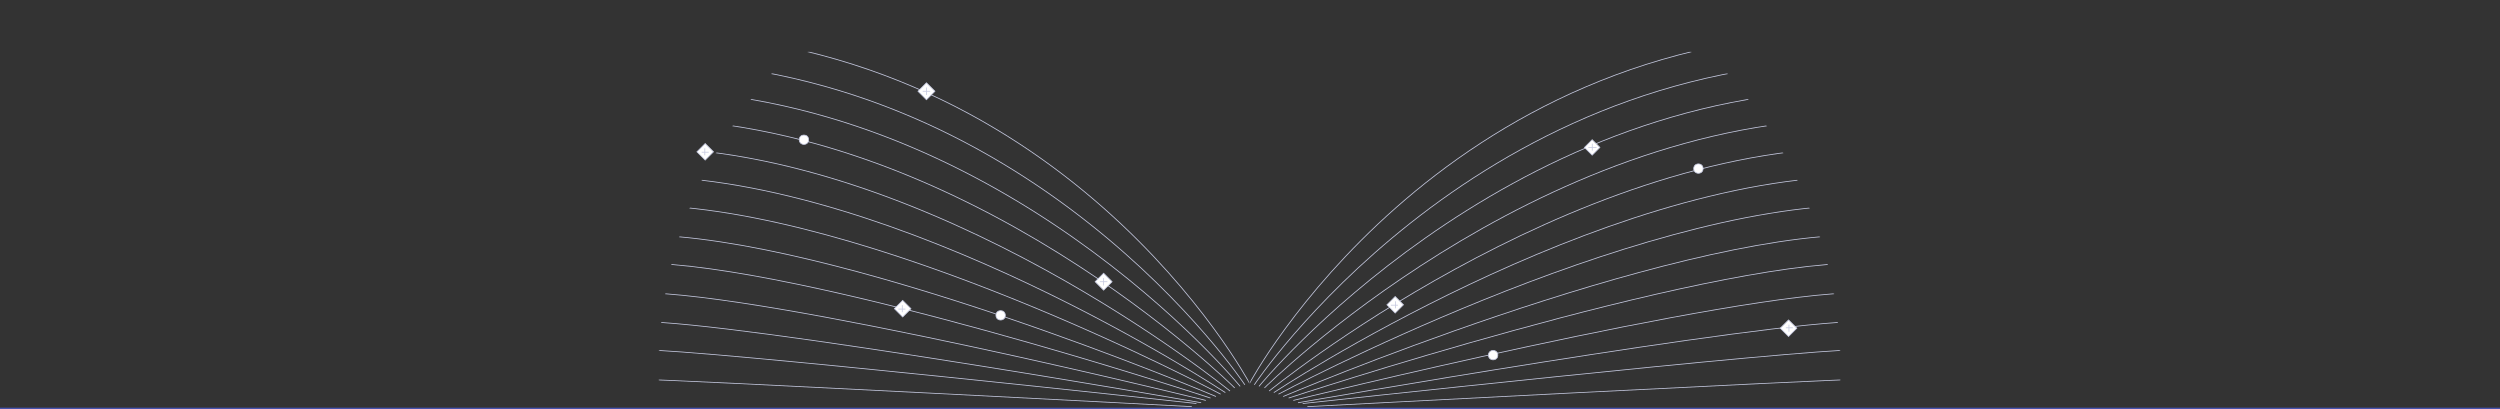 <?xml version="1.0" encoding="UTF-8"?>
<svg width="3203px" height="524px" viewBox="0 0 3203 524" version="1.1" xmlns="http://www.w3.org/2000/svg" xmlns:xlink="http://www.w3.org/1999/xlink">
    <rect x="0" y="0" width="3203" height="524" fill="#333333" stroke="none"/>
    <!-- Generator: Sketch 51.2 (57519) - http://www.bohemiancoding.com/sketch -->
    <title>bg-docsearch</title>
    <desc>Created with Sketch.</desc>
    <defs>
        <path d="M16.539,393.328 L16.539,293.199 L168.258,87.262 C417.56,-12.545 571.201,-26.65 629.18,44.945 C738.831,180.348 782.988,330.433 761.652,495.199 L0.898,495.199 L16.539,393.328 Z" id="path-1"></path>
        <path d="M16.539,393.328 L16.539,293.199 L168.258,87.262 C417.56,-12.545 571.201,-26.65 629.18,44.945 C738.831,180.348 782.988,330.433 761.652,495.199 L0.898,495.199 L16.539,393.328 Z" id="path-3"></path>
    </defs>
    <g id="bg-docsearch" stroke="none" stroke-width="1" fill="none" fill-rule="evenodd">
        <path d="M3209.5,523 L1681,523" id="Shape" stroke="#5468FF"></path>
        <g id="Group" transform="translate(1591, 57)">
            <mask id="mask-2" fill="white">
                <use xlink:href="#path-1"></use>
            </mask>
            <g id="Path-2"></g>
            <path d="M792,429 C750.355,429 84,464 84,464" id="Shape" stroke="#C5C9E0" mask="url(#mask-2)"></path>
            <path d="M792,391 C708.725,391 78,460 78,460" id="Shape" stroke="#C5C9E0" mask="url(#mask-2)"></path>
            <path d="M792,355 C667.12,355 72,459 72,459" id="Shape" stroke="#C5C9E0" mask="url(#mask-2)"></path>
            <path d="M792,318 C625.518,318 66,456 66,456" id="Shape" stroke="#C5C9E0" mask="url(#mask-2)"></path>
            <path d="M792,280 C583.93,280 60,453 60,453" id="Shape" stroke="#C5C9E0" mask="url(#mask-2)"></path>
            <path d="M791,244 C541.358,244 53,451 53,451" id="Shape" stroke="#C5C9E0" mask="url(#mask-2)"></path>
            <path d="M792,206 C500.404,206 47,448 47,448" id="Shape" stroke="#C5C9E0" mask="url(#mask-2)"></path>
            <path d="M792,169 C458.802,169 41,446 41,446" id="Shape" stroke="#C5C9E0" mask="url(#mask-2)"></path>
            <path d="M792,132 C417.213,132 35,444 35,444" id="Shape" stroke="#C5C9E0" mask="url(#mask-2)"></path>
            <path d="M792,95 C375.643,95 29,440 29,440" id="Shape" stroke="#C5C9E0" mask="url(#mask-2)"></path>
            <path d="M1073.852,58 L792,58 C333.484,58 22,438 22,438" id="Shape" stroke="#C5C9E0" mask="url(#mask-2)"></path>
            <path d="M1073.715,21 L792,21 C291.884,21 16,436 16,436" id="Shape" stroke="#C5C9E0" mask="url(#mask-2)"></path>
            <path d="M1074.621,-16 L791,-16 C249.946,-16 10,434 10,434" id="Shape" stroke="#C5C9E0" mask="url(#mask-2)"></path>
        </g>
        <g id="Group" transform="translate(1227.393, 305) scale(-1, 1) translate(-1227.393, -305) translate(843.893, 57)">
            <mask id="mask-4" fill="white">
                <use xlink:href="#path-3"></use>
            </mask>
            <g id="Path-2"></g>
            <path d="M792,429 C750.355,429 84,464 84,464" id="Shape" stroke="#C5C9E0" mask="url(#mask-4)"></path>
            <path d="M792,391 C708.725,391 78,460 78,460" id="Shape" stroke="#C5C9E0" mask="url(#mask-4)"></path>
            <path d="M792,355 C667.12,355 72,459 72,459" id="Shape" stroke="#C5C9E0" mask="url(#mask-4)"></path>
            <path d="M792,318 C625.518,318 66,456 66,456" id="Shape" stroke="#C5C9E0" mask="url(#mask-4)"></path>
            <path d="M792,280 C583.93,280 60,453 60,453" id="Shape" stroke="#C5C9E0" mask="url(#mask-4)"></path>
            <path d="M791,244 C541.358,244 53,451 53,451" id="Shape" stroke="#C5C9E0" mask="url(#mask-4)"></path>
            <path d="M792,206 C500.404,206 47,448 47,448" id="Shape" stroke="#C5C9E0" mask="url(#mask-4)"></path>
            <path d="M792,169 C458.802,169 41,446 41,446" id="Shape" stroke="#C5C9E0" mask="url(#mask-4)"></path>
            <path d="M792,132 C417.213,132 35,444 35,444" id="Shape" stroke="#C5C9E0" mask="url(#mask-4)"></path>
            <path d="M792,95 C375.643,95 29,440 29,440" id="Shape" stroke="#C5C9E0" mask="url(#mask-4)"></path>
            <path d="M1073.852,58 L792,58 C333.484,58 22,438 22,438" id="Shape" stroke="#C5C9E0" mask="url(#mask-4)"></path>
            <path d="M1073.715,21 L792,21 C291.884,21 16,436 16,436" id="Shape" stroke="#C5C9E0" mask="url(#mask-4)"></path>
            <path d="M1074.621,-16 L791,-16 C249.946,-16 10,434 10,434" id="Shape" stroke="#C5C9E0" mask="url(#mask-4)"></path>
        </g>
        <path d="M-7.5,523 L1681,523" id="Shape" stroke="#5468FF"></path>
        <circle id="Oval" stroke="#C5C9E0" fill="#FFFFFF" fill-rule="nonzero" cx="1030" cy="179" r="6"></circle>
        <circle id="Oval" stroke="#C5C9E0" fill="#FFFFFF" fill-rule="nonzero" cx="1282" cy="404" r="6"></circle>
        <circle id="Oval" stroke="#C5C9E0" fill="#FFFFFF" fill-rule="nonzero" cx="1913" cy="455" r="6"></circle>
        <circle id="Oval" stroke="#C5C9E0" fill="#FFFFFF" fill-rule="nonzero" cx="2176" cy="216" r="6"></circle>
        <rect id="Rectangle-path" stroke="#C5C9E0" fill="#FFFFFF" fill-rule="nonzero" transform="translate(2039.899, 188.899) rotate(-45) translate(-2039.899, -188.899) " x="2032.899" y="181.899" width="14" height="14"></rect>
        <path d="M2040,184 L2040,193" id="Shape" stroke="#C5C9E0" fill="#FFFFFF" fill-rule="nonzero"></path>
        <path d="M2045.5,189 L2035,189" id="Shape" stroke="#C5C9E0" fill="#FFFFFF" fill-rule="nonzero"></path>
        <rect id="Rectangle-path" stroke="#C5C9E0" fill="#FFFFFF" fill-rule="nonzero" transform="translate(1156.5, 395.5) rotate(-45) translate(-1156.5, -395.5) " x="1149" y="388" width="15" height="15"></rect>
        <path d="M1156,391 L1156,400" id="Shape" stroke="#C5C9E0" fill="#FFFFFF" fill-rule="nonzero"></path>
        <path d="M1160,396 L1151,396" id="Shape" stroke="#C5C9E0" fill="#FFFFFF" fill-rule="nonzero"></path>
        <rect id="Rectangle-path" stroke="#C5C9E0" fill="#FFFFFF" fill-rule="nonzero" transform="translate(903.5, 194.5) rotate(-45) translate(-903.5, -194.5) " x="896" y="187" width="15" height="15"></rect>
        <path d="M903,190 L903,199" id="Shape" stroke="#C5C9E0" fill="#FFFFFF" fill-rule="nonzero"></path>
        <path d="M908,195 L899,195" id="Shape" stroke="#C5C9E0" fill="#FFFFFF" fill-rule="nonzero"></path>
        <rect id="Rectangle-path" stroke="#C5C9E0" fill="#FFFFFF" fill-rule="nonzero" transform="translate(2291.5, 420.5) rotate(-45) translate(-2291.5, -420.5) " x="2284" y="413" width="15" height="15"></rect>
        <path d="M2292,416 L2292,425" id="Shape" stroke="#C5C9E0" fill="#FFFFFF" fill-rule="nonzero"></path>
        <path d="M2297,420 L2288,420" id="Shape" stroke="#C5C9E0" fill="#FFFFFF" fill-rule="nonzero"></path>
        <rect id="Rectangle-path" stroke="#C5C9E0" fill="#FFFFFF" fill-rule="nonzero" transform="translate(1787.5, 390.5) rotate(-45) translate(-1787.5, -390.5) " x="1780" y="383" width="15" height="15"></rect>
        <path d="M1788,386 L1788,395" id="Shape" stroke="#C5C9E0" fill="#FFFFFF" fill-rule="nonzero"></path>
        <path d="M1791,391 L1782,391" id="Shape" stroke="#C5C9E0" fill="#FFFFFF" fill-rule="nonzero"></path>
        <g id="Group-4" transform="translate(1403, 350)" fill="#FFFFFF" fill-rule="nonzero" stroke="#C5C9E0">
            <rect id="Rectangle-path" transform="translate(10.969, 10.928) rotate(-45) translate(-10.969, -10.928) " x="3.29" y="3.249" width="15.358" height="15.358"></rect>
            <path d="M10.965,6.136 L10.965,15.731" id="Shape"></path>
            <path d="M15.768,10.928 L6.173,10.928" id="Shape"></path>
        </g>
        <g id="Group-4-Copy" transform="translate(1176, 106)" fill="#FFFFFF" fill-rule="nonzero" stroke="#C5C9E0">
            <rect id="Rectangle-path" transform="translate(10.969, 10.928) rotate(-45) translate(-10.969, -10.928) " x="3.29" y="3.249" width="15.358" height="15.358"></rect>
            <path d="M10.965,6.136 L10.965,15.731" id="Shape"></path>
            <path d="M15.768,10.928 L6.173,10.928" id="Shape"></path>
        </g>
    </g>
</svg>